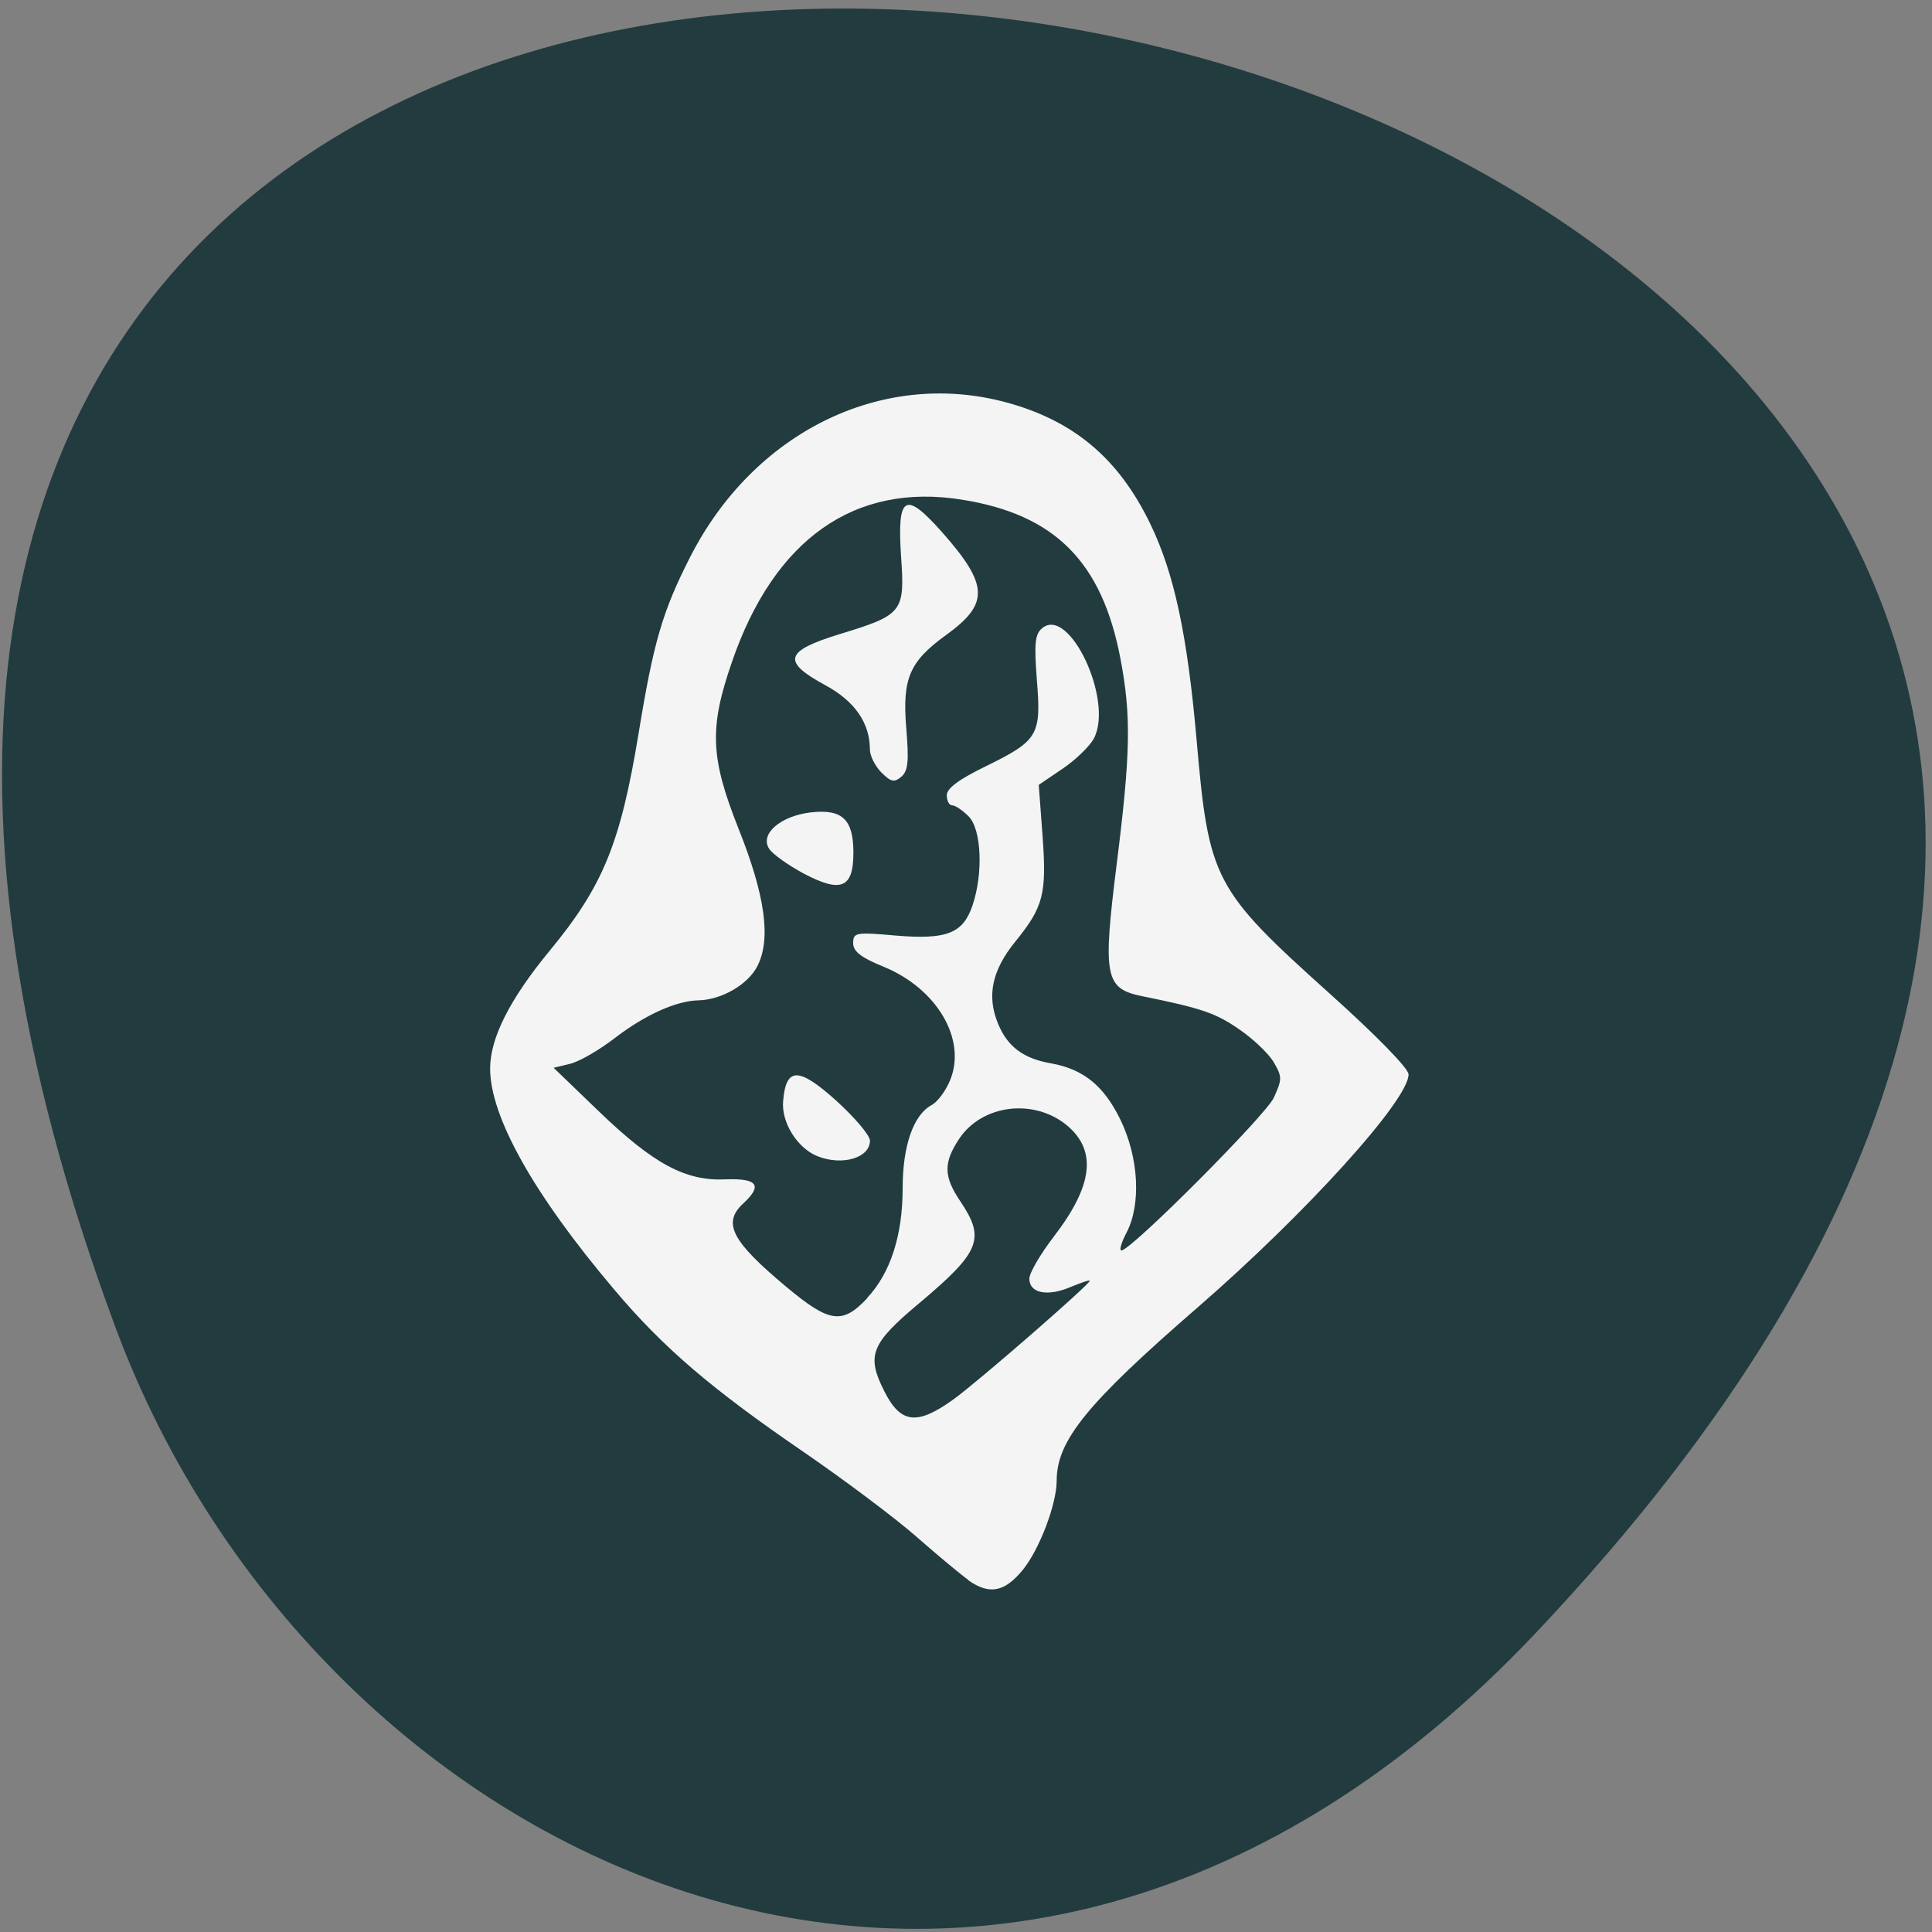 <svg xmlns="http://www.w3.org/2000/svg" viewBox="0 0 32 32"><rect x="0" y="0" width="32" height="32" fill="#808080" stroke="none"/><path d="m 25.434 27.05 c 26.26 -27.773 -36.895 -41.02 -23.516 -5.05 c 3.332 8.957 14.637 14.453 23.516 5.05" fill="#223b3f"/><path d="m 16.04 26.17 c -0.121 -0.086 -0.512 -0.41 -0.863 -0.719 c -0.352 -0.309 -1.191 -0.938 -1.867 -1.402 c -1.535 -1.051 -2.328 -1.73 -3.141 -2.695 c -1.332 -1.574 -2.051 -2.859 -2.051 -3.656 c 0 -0.504 0.324 -1.148 0.988 -1.953 c 0.883 -1.07 1.172 -1.777 1.473 -3.609 c 0.246 -1.504 0.395 -2.01 0.848 -2.902 c 1.051 -2.07 3.164 -3.113 5.207 -2.578 c 1.141 0.301 1.891 0.93 2.418 2.02 c 0.395 0.816 0.613 1.832 0.766 3.563 c 0.203 2.336 0.281 2.488 2.207 4.219 c 0.754 0.676 1.305 1.238 1.305 1.336 c 0.008 0.418 -1.695 2.301 -3.5 3.867 c -1.824 1.582 -2.328 2.199 -2.328 2.863 c 0 0.387 -0.285 1.141 -0.563 1.48 c -0.301 0.367 -0.551 0.414 -0.898 0.172 m -0.246 -3 c 0.406 -0.293 2.254 -1.902 2.254 -1.961 c 0 -0.02 -0.145 0.031 -0.324 0.105 c -0.379 0.16 -0.676 0.098 -0.676 -0.141 c 0 -0.094 0.184 -0.41 0.41 -0.703 c 0.641 -0.836 0.711 -1.41 0.223 -1.828 c -0.547 -0.461 -1.41 -0.359 -1.793 0.211 c -0.266 0.402 -0.262 0.625 0.02 1.043 c 0.414 0.617 0.328 0.832 -0.68 1.68 c -0.805 0.672 -0.883 0.867 -0.582 1.461 c 0.27 0.539 0.543 0.57 1.148 0.133 m -1.434 -1.676 c 0.391 -0.418 0.59 -1.039 0.59 -1.828 c 0 -0.695 0.18 -1.207 0.477 -1.367 c 0.098 -0.051 0.238 -0.238 0.309 -0.414 c 0.277 -0.672 -0.215 -1.516 -1.102 -1.879 c -0.375 -0.152 -0.504 -0.254 -0.504 -0.391 c 0 -0.176 0.043 -0.184 0.707 -0.125 c 0.844 0.07 1.113 -0.035 1.27 -0.5 c 0.18 -0.531 0.148 -1.258 -0.063 -1.473 c -0.102 -0.102 -0.223 -0.184 -0.273 -0.184 c -0.051 0 -0.09 -0.074 -0.09 -0.168 c 0 -0.113 0.199 -0.262 0.648 -0.48 c 0.867 -0.426 0.918 -0.512 0.844 -1.426 c -0.047 -0.609 -0.031 -0.762 0.086 -0.859 c 0.449 -0.379 1.188 1.191 0.859 1.824 c -0.066 0.125 -0.297 0.352 -0.516 0.5 l -0.398 0.27 l 0.063 0.844 c 0.07 0.965 0.016 1.176 -0.453 1.754 c -0.387 0.477 -0.473 0.898 -0.285 1.355 c 0.156 0.383 0.422 0.582 0.883 0.66 c 0.535 0.098 0.871 0.371 1.145 0.934 c 0.305 0.629 0.344 1.402 0.102 1.867 c -0.086 0.164 -0.125 0.297 -0.086 0.297 c 0.16 0 2.379 -2.227 2.523 -2.527 c 0.141 -0.309 0.141 -0.348 0 -0.59 c -0.082 -0.141 -0.34 -0.387 -0.574 -0.547 c -0.391 -0.27 -0.625 -0.348 -1.605 -0.547 c -0.617 -0.125 -0.656 -0.32 -0.422 -2.188 c 0.23 -1.832 0.242 -2.453 0.063 -3.398 c -0.305 -1.605 -1.082 -2.391 -2.621 -2.637 c -1.781 -0.289 -3.117 0.652 -3.816 2.691 c -0.379 1.094 -0.355 1.582 0.109 2.754 c 0.445 1.113 0.543 1.832 0.313 2.281 c -0.156 0.305 -0.594 0.559 -0.98 0.566 c -0.363 0.008 -0.875 0.238 -1.371 0.617 c -0.262 0.203 -0.598 0.398 -0.75 0.434 l -0.273 0.066 l 0.746 0.719 c 0.91 0.875 1.438 1.16 2.102 1.129 c 0.527 -0.02 0.617 0.098 0.297 0.395 c -0.355 0.324 -0.203 0.625 0.711 1.387 c 0.715 0.598 0.926 0.625 1.34 0.184 m -0.832 -2.352 c -0.332 -0.137 -0.594 -0.559 -0.563 -0.91 c 0.047 -0.566 0.254 -0.57 0.879 -0.008 c 0.305 0.277 0.555 0.57 0.559 0.66 c 0.004 0.289 -0.461 0.426 -0.875 0.258 m -0.223 -4.68 c -0.262 -0.141 -0.52 -0.324 -0.574 -0.414 c -0.152 -0.242 0.191 -0.539 0.691 -0.598 c 0.523 -0.059 0.707 0.113 0.707 0.668 c 0 0.586 -0.203 0.672 -0.824 0.344 m 1.285 -1.676 c -0.102 -0.105 -0.188 -0.273 -0.188 -0.379 c 0 -0.438 -0.25 -0.801 -0.742 -1.066 c -0.719 -0.391 -0.672 -0.563 0.242 -0.844 c 1.047 -0.32 1.082 -0.363 1.016 -1.293 c -0.066 -1.01 0.066 -1.086 0.68 -0.395 c 0.773 0.875 0.785 1.184 0.066 1.703 c -0.605 0.438 -0.727 0.719 -0.66 1.535 c 0.047 0.563 0.031 0.715 -0.082 0.813 c -0.117 0.098 -0.172 0.086 -0.332 -0.074" fill="#f4f4f4"/></svg>